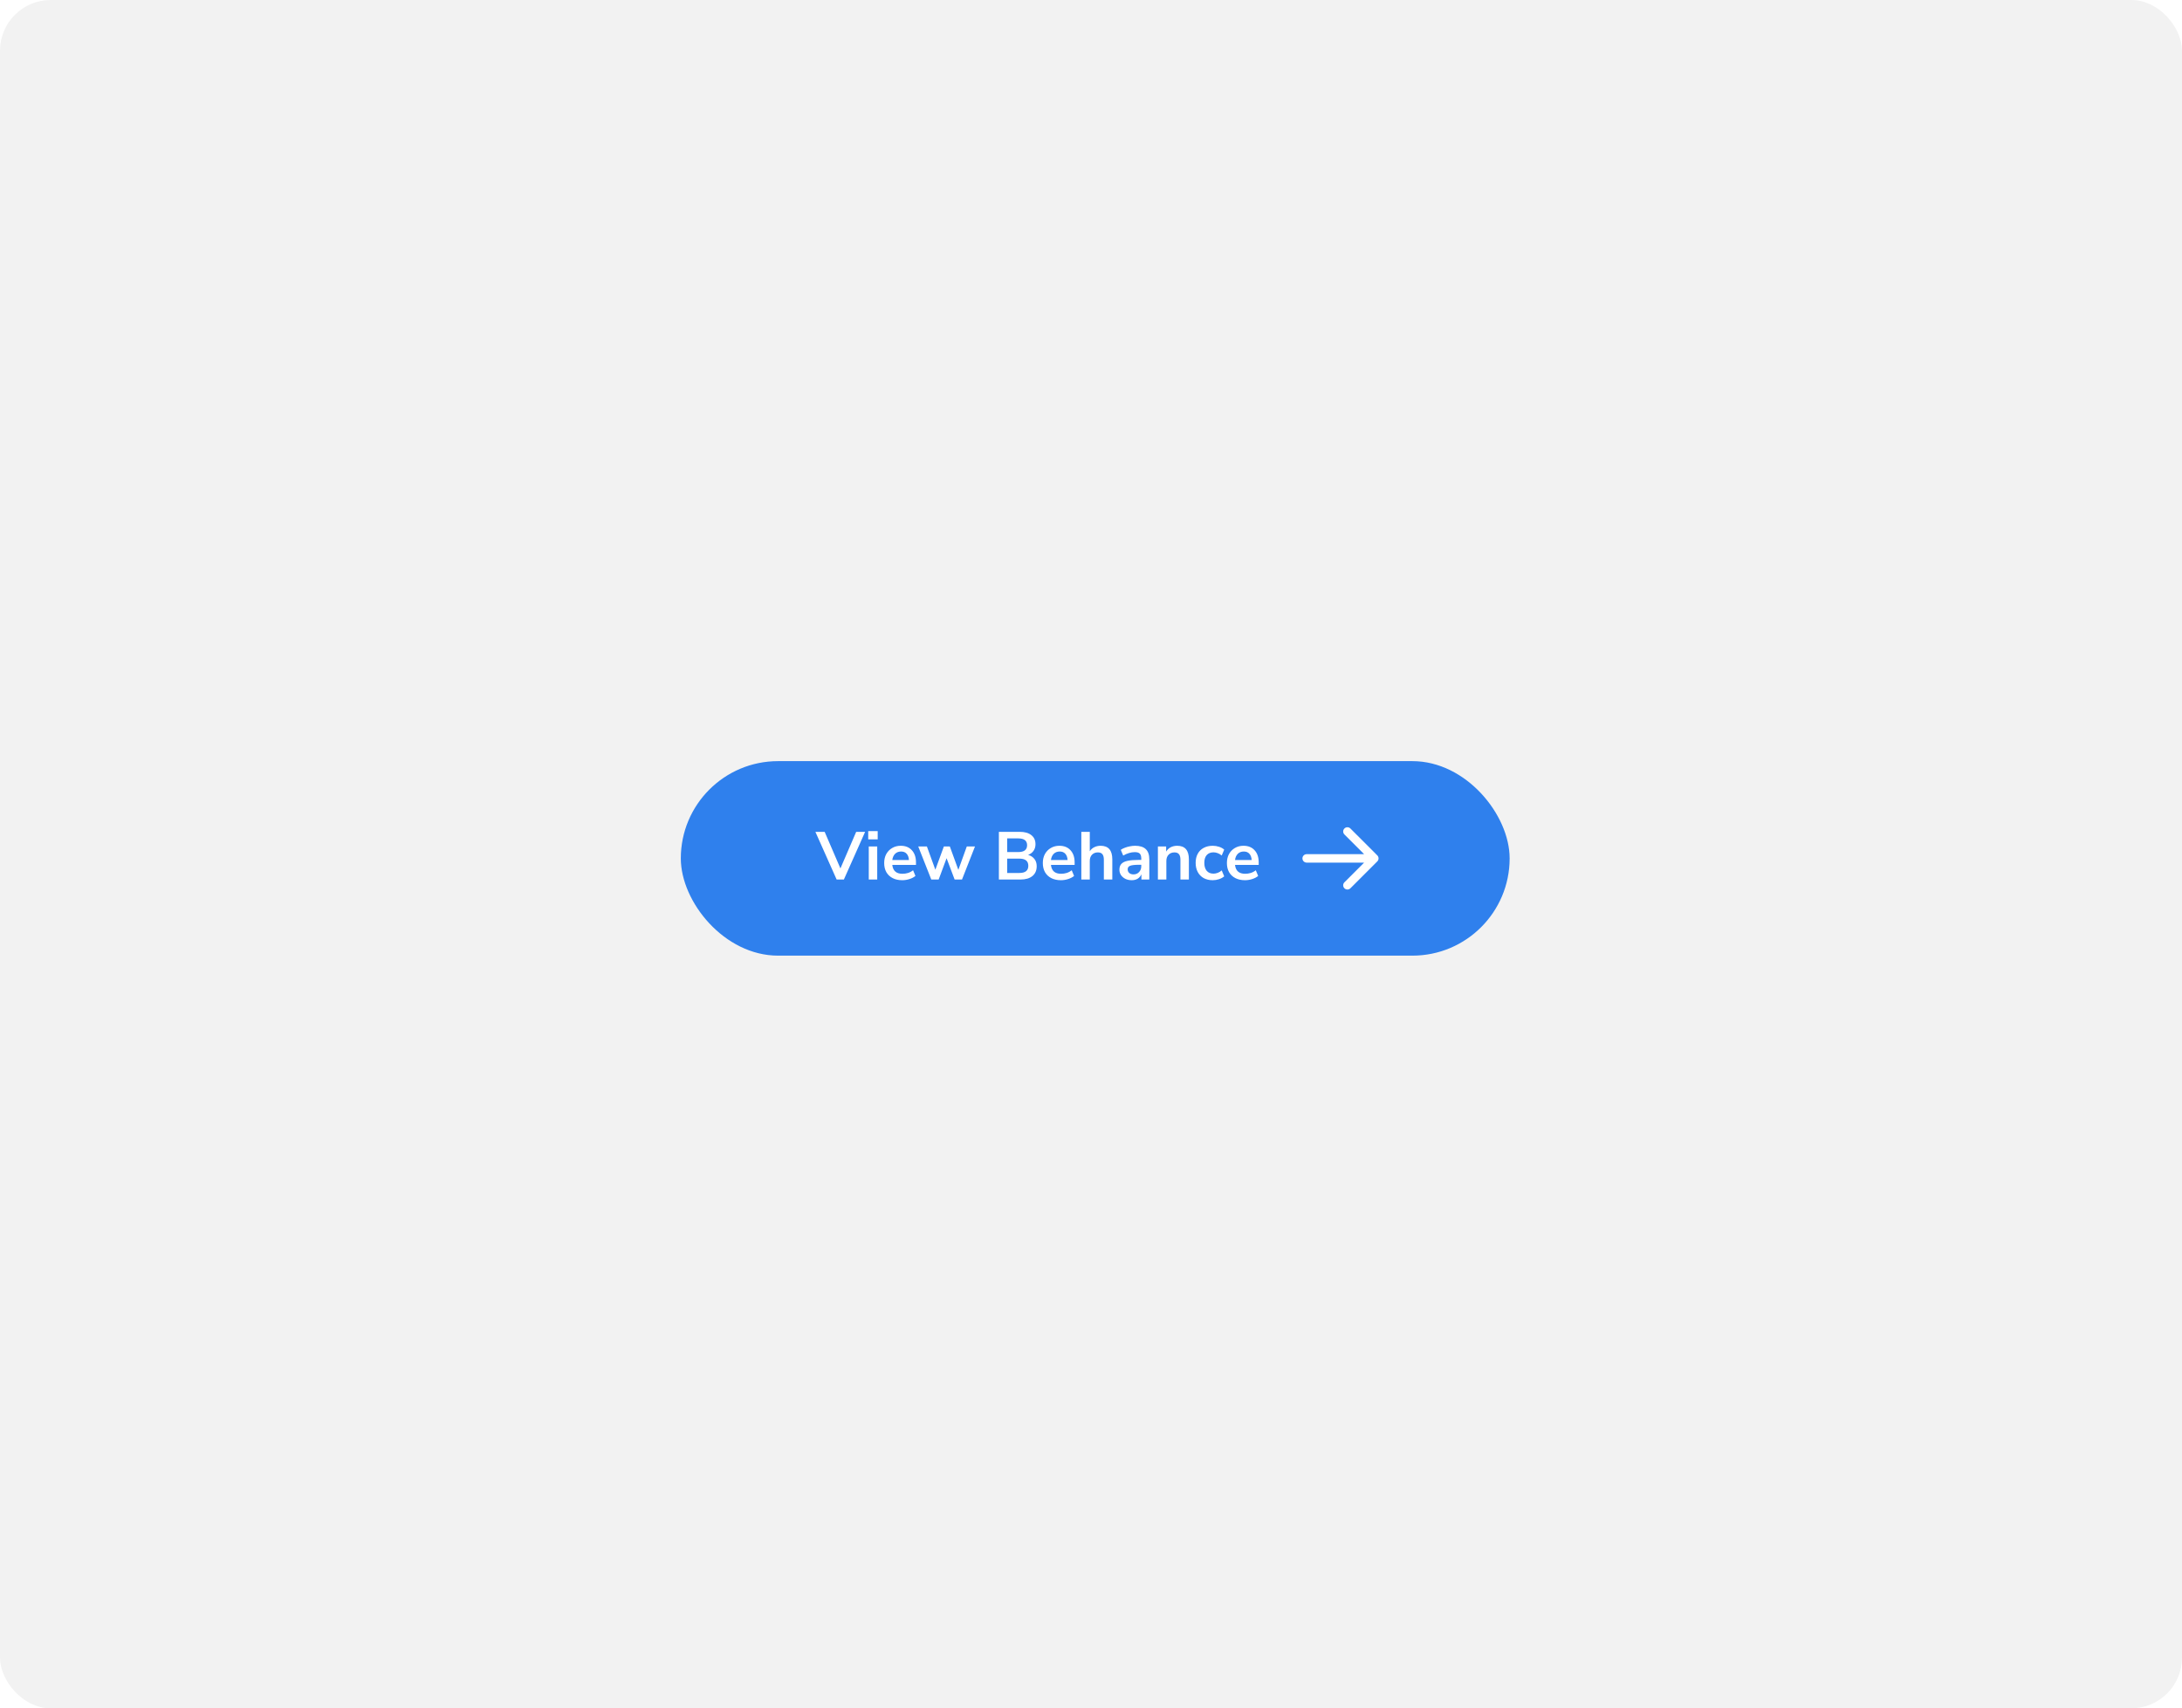 <svg width="516" height="404" viewBox="0 0 516 404" fill="none" xmlns="http://www.w3.org/2000/svg">
<rect x="0.5" y="0.5" width="515" height="403" rx="11.5" fill="#F2F2F2"/>
<rect x="0.5" y="0.5" width="515" height="403" rx="11.5" stroke="#F2F2F2"/>
<g filter="url(#filter0_i_666_14759)">
<rect x="160" y="179" width="196" height="46" rx="23" fill="#2F80ED"/>
<path d="M196.848 207L191.824 195.72H194.016L197.744 204.376L201.472 195.72H203.584L198.56 207H196.848ZM204.318 197.496V195.544H206.558V197.496H204.318ZM204.446 207V199.176H206.446V207H204.446ZM212.38 207.16C211.495 207.16 210.732 206.995 210.092 206.664C209.452 206.333 208.956 205.864 208.604 205.256C208.263 204.648 208.092 203.928 208.092 203.096C208.092 202.285 208.258 201.576 208.588 200.968C208.93 200.36 209.394 199.885 209.98 199.544C210.578 199.192 211.255 199.016 212.012 199.016C213.122 199.016 213.996 199.368 214.636 200.072C215.287 200.776 215.612 201.736 215.612 202.952V203.544H210.012C210.162 204.941 210.962 205.64 212.412 205.64C212.85 205.64 213.287 205.576 213.724 205.448C214.162 205.309 214.562 205.096 214.924 204.808L215.484 206.152C215.111 206.461 214.642 206.707 214.076 206.888C213.511 207.069 212.946 207.16 212.38 207.16ZM212.092 200.376C211.506 200.376 211.031 200.557 210.668 200.92C210.306 201.283 210.087 201.773 210.012 202.392H213.948C213.906 201.741 213.724 201.245 213.404 200.904C213.095 200.552 212.658 200.376 212.092 200.376ZM219.231 207L216.143 199.176H218.191L220.191 204.68L222.207 199.176H223.615L225.631 204.712L227.631 199.176H229.567L226.495 207H224.751L222.847 201.96L220.975 207H219.231ZM235.216 207V195.72H240.144C241.328 195.72 242.246 195.981 242.896 196.504C243.547 197.016 243.872 197.731 243.872 198.648C243.872 199.256 243.718 199.779 243.408 200.216C243.099 200.653 242.672 200.973 242.128 201.176C242.768 201.357 243.264 201.677 243.616 202.136C243.979 202.584 244.16 203.155 244.16 203.848C244.16 204.851 243.819 205.629 243.136 206.184C242.464 206.728 241.526 207 240.32 207H235.216ZM237.184 200.504H239.792C241.19 200.504 241.888 199.965 241.888 198.888C241.888 197.811 241.19 197.272 239.792 197.272H237.184V200.504ZM237.184 205.448H240.064C241.472 205.448 242.176 204.883 242.176 203.752C242.176 202.621 241.472 202.056 240.064 202.056H237.184V205.448ZM249.896 207.16C249.011 207.16 248.248 206.995 247.608 206.664C246.968 206.333 246.472 205.864 246.12 205.256C245.779 204.648 245.608 203.928 245.608 203.096C245.608 202.285 245.773 201.576 246.104 200.968C246.445 200.36 246.909 199.885 247.496 199.544C248.093 199.192 248.771 199.016 249.528 199.016C250.637 199.016 251.512 199.368 252.152 200.072C252.803 200.776 253.128 201.736 253.128 202.952V203.544H247.528C247.677 204.941 248.477 205.64 249.928 205.64C250.365 205.64 250.803 205.576 251.24 205.448C251.677 205.309 252.077 205.096 252.44 204.808L253 206.152C252.627 206.461 252.157 206.707 251.592 206.888C251.027 207.069 250.461 207.16 249.896 207.16ZM249.608 200.376C249.021 200.376 248.547 200.557 248.184 200.92C247.821 201.283 247.603 201.773 247.528 202.392H251.464C251.421 201.741 251.24 201.245 250.92 200.904C250.611 200.552 250.173 200.376 249.608 200.376ZM254.712 207V195.72H256.712V200.312C256.979 199.885 257.336 199.565 257.784 199.352C258.232 199.128 258.728 199.016 259.272 199.016C261.117 199.016 262.04 200.088 262.04 202.232V207H260.04V202.328C260.04 201.72 259.923 201.277 259.688 201C259.464 200.723 259.112 200.584 258.632 200.584C258.045 200.584 257.576 200.771 257.224 201.144C256.883 201.507 256.712 201.992 256.712 202.6V207H254.712ZM266.647 207.16C266.082 207.16 265.575 207.053 265.127 206.84C264.69 206.616 264.343 206.317 264.087 205.944C263.842 205.571 263.719 205.149 263.719 204.68C263.719 204.104 263.869 203.651 264.167 203.32C264.466 202.979 264.951 202.733 265.623 202.584C266.295 202.435 267.197 202.36 268.327 202.36H268.887V202.024C268.887 201.491 268.77 201.107 268.535 200.872C268.301 200.637 267.906 200.52 267.351 200.52C266.914 200.52 266.466 200.589 266.007 200.728C265.549 200.856 265.085 201.059 264.615 201.336L264.039 199.976C264.317 199.784 264.642 199.619 265.015 199.48C265.399 199.331 265.799 199.219 266.215 199.144C266.642 199.059 267.042 199.016 267.415 199.016C268.557 199.016 269.405 199.283 269.959 199.816C270.514 200.339 270.791 201.155 270.791 202.264V207H268.919V205.752C268.738 206.189 268.45 206.536 268.055 206.792C267.661 207.037 267.191 207.16 266.647 207.16ZM267.063 205.784C267.586 205.784 268.018 205.603 268.359 205.24C268.711 204.877 268.887 204.419 268.887 203.864V203.512H268.343C267.341 203.512 266.642 203.592 266.247 203.752C265.863 203.901 265.671 204.179 265.671 204.584C265.671 204.936 265.794 205.224 266.039 205.448C266.285 205.672 266.626 205.784 267.063 205.784ZM272.821 207V199.176H274.773V200.392C275.04 199.944 275.397 199.603 275.845 199.368C276.304 199.133 276.816 199.016 277.381 199.016C279.227 199.016 280.149 200.088 280.149 202.232V207H278.149V202.328C278.149 201.72 278.032 201.277 277.797 201C277.573 200.723 277.221 200.584 276.741 200.584C276.155 200.584 275.685 200.771 275.333 201.144C274.992 201.507 274.821 201.992 274.821 202.6V207H272.821ZM285.797 207.16C284.975 207.16 284.261 206.995 283.653 206.664C283.045 206.323 282.575 205.843 282.245 205.224C281.914 204.605 281.749 203.88 281.749 203.048C281.749 202.216 281.914 201.501 282.245 200.904C282.575 200.296 283.045 199.832 283.653 199.512C284.261 199.181 284.975 199.016 285.797 199.016C286.298 199.016 286.794 199.096 287.285 199.256C287.775 199.416 288.181 199.64 288.501 199.928L287.909 201.32C287.631 201.075 287.317 200.888 286.965 200.76C286.623 200.632 286.293 200.568 285.973 200.568C285.279 200.568 284.741 200.787 284.357 201.224C283.983 201.651 283.797 202.264 283.797 203.064C283.797 203.853 283.983 204.477 284.357 204.936C284.741 205.384 285.279 205.608 285.973 205.608C286.282 205.608 286.613 205.544 286.965 205.416C287.317 205.288 287.631 205.096 287.909 204.84L288.501 206.248C288.181 206.525 287.77 206.749 287.269 206.92C286.778 207.08 286.287 207.16 285.797 207.16ZM293.427 207.16C292.542 207.16 291.779 206.995 291.139 206.664C290.499 206.333 290.003 205.864 289.651 205.256C289.31 204.648 289.139 203.928 289.139 203.096C289.139 202.285 289.305 201.576 289.635 200.968C289.977 200.36 290.441 199.885 291.027 199.544C291.625 199.192 292.302 199.016 293.059 199.016C294.169 199.016 295.043 199.368 295.683 200.072C296.334 200.776 296.659 201.736 296.659 202.952V203.544H291.059C291.209 204.941 292.009 205.64 293.459 205.64C293.897 205.64 294.334 205.576 294.771 205.448C295.209 205.309 295.609 205.096 295.971 204.808L296.531 206.152C296.158 206.461 295.689 206.707 295.123 206.888C294.558 207.069 293.993 207.16 293.427 207.16ZM293.139 200.376C292.553 200.376 292.078 200.557 291.715 200.92C291.353 201.283 291.134 201.773 291.059 202.392H294.995C294.953 201.741 294.771 201.245 294.451 200.904C294.142 200.552 293.705 200.376 293.139 200.376Z" fill="white"/>
<path d="M308 201C307.448 201 307 201.448 307 202C307 202.552 307.448 203 308 203L308 201ZM324.707 202.707C325.098 202.317 325.098 201.683 324.707 201.293L318.343 194.929C317.953 194.538 317.319 194.538 316.929 194.929C316.538 195.319 316.538 195.953 316.929 196.343L322.586 202L316.929 207.657C316.538 208.047 316.538 208.681 316.929 209.071C317.319 209.462 317.953 209.462 318.343 209.071L324.707 202.707ZM308 203L324 203L324 201L308 201L308 203Z" fill="white"/>
</g>
<defs>
<filter id="filter0_i_666_14759" x="160" y="179" width="197" height="47" filterUnits="userSpaceOnUse" color-interpolation-filters="sRGB">
<feFlood flood-opacity="0" result="BackgroundImageFix"/>
<feBlend mode="normal" in="SourceGraphic" in2="BackgroundImageFix" result="shape"/>
<feColorMatrix in="SourceAlpha" type="matrix" values="0 0 0 0 0 0 0 0 0 0 0 0 0 0 0 0 0 0 127 0" result="hardAlpha"/>
<feOffset dx="1" dy="1"/>
<feGaussianBlur stdDeviation="6"/>
<feComposite in2="hardAlpha" operator="arithmetic" k2="-1" k3="1"/>
<feColorMatrix type="matrix" values="0 0 0 0 1 0 0 0 0 1 0 0 0 0 1 0 0 0 0.08 0"/>
<feBlend mode="normal" in2="shape" result="effect1_innerShadow_666_14759"/>
</filter>
</defs>
</svg>
